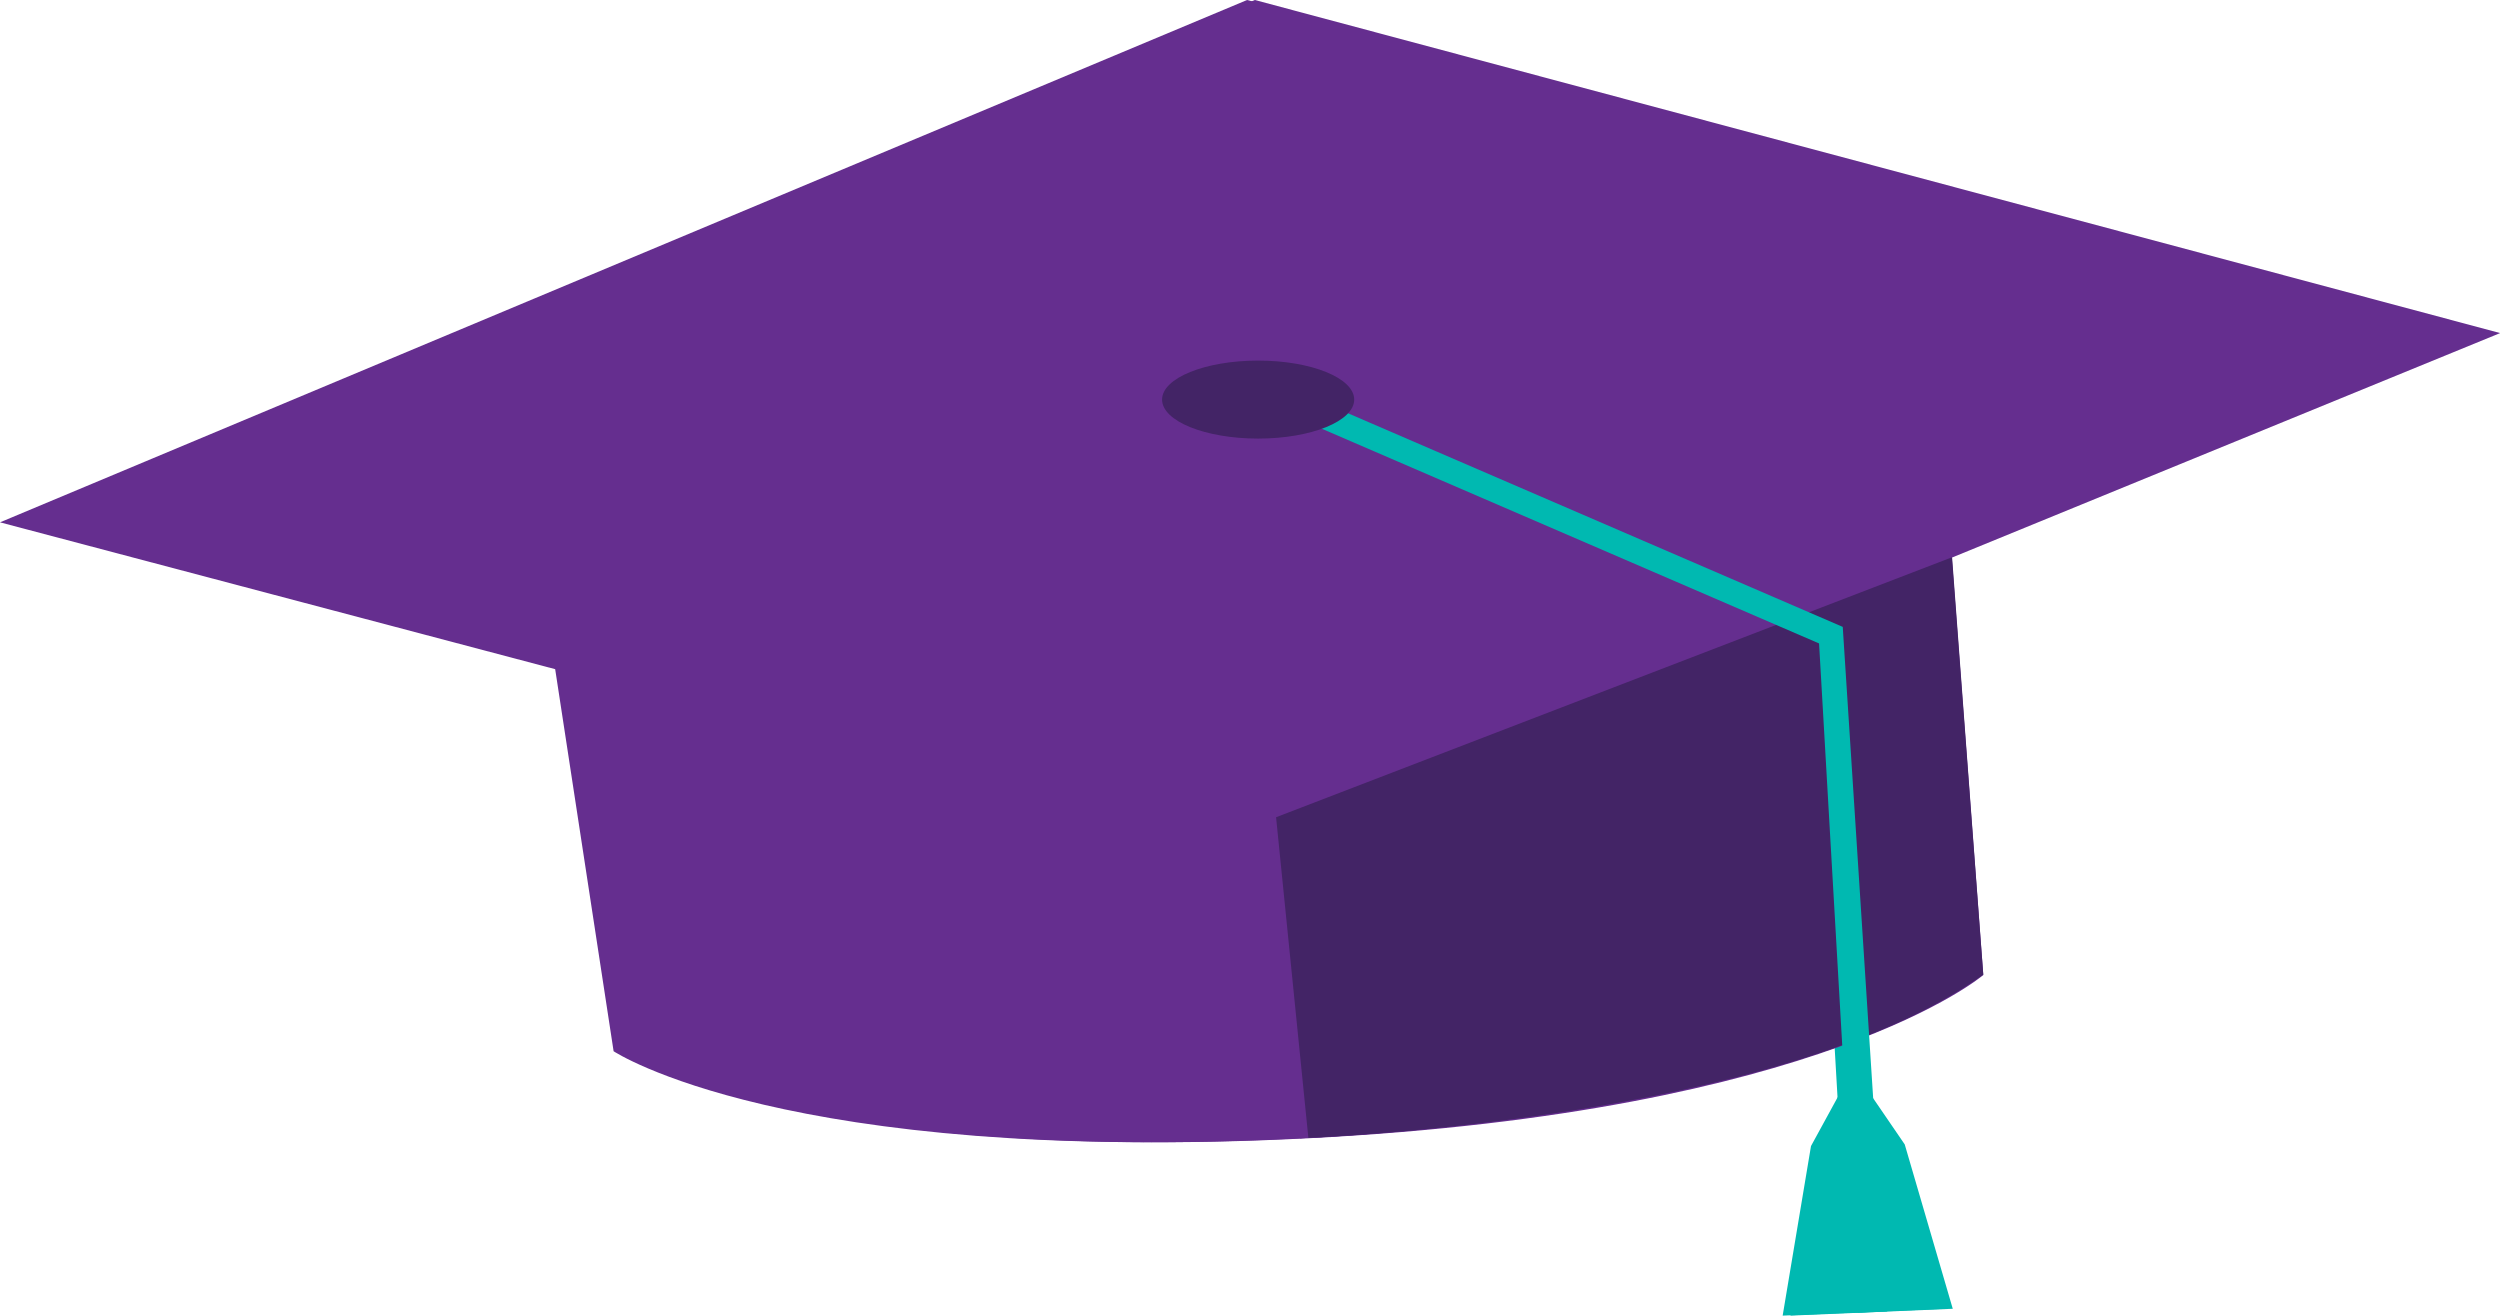 <svg id="Layer_1" data-name="Layer 1" xmlns="http://www.w3.org/2000/svg" viewBox="0 0 182.69 96.14"><defs><style>.cls-1{fill:#652e8f;}.cls-2{fill:#432466;}.cls-3{fill:#00b9b1;}</style></defs><path class="cls-1" d="M0,38.17,91.13,0l91,24.34L142.07,40.75l2.29,30.5s-11.6,10-49.32,11.93-50.2-6.36-50.2-6.36L40.57,48.9Z"/><path class="cls-2" d="M142.09,40.72l-49.41,19L95,83.18s34.51-1.27,49.32-11.93Z"/><polygon class="cls-3" points="135.19 95.93 132.36 47.02 94.91 30.85 95.63 29.2 134.09 45.81 137.33 95.84 135.19 95.93"/><ellipse class="cls-2" cx="91.37" cy="29.2" rx="7.02" ry="2.85"/><path class="cls-3" d="M135.13,78"/><polygon class="cls-3" points="135.17 78.57 132.34 83.75 130.27 96.14 142.13 95.64 138.63 83.63 135.17 78.57"/><path class="cls-1" d="M.57,38.17,91.7,0l91,24.34L142.63,40.75l2.3,30.5s-11.6,10-49.32,11.93-50.2-6.36-50.2-6.36L41.13,48.9Z"/><path class="cls-2" d="M142.65,40.72l-49.4,19,2.36,23.43s34.51-1.27,49.32-11.93Z"/><polygon class="cls-3" points="135.75 95.93 132.93 47.02 95.48 30.85 96.19 29.2 134.66 45.81 137.89 95.84 135.75 95.93"/><ellipse class="cls-2" cx="91.94" cy="29.2" rx="7.02" ry="2.85"/><path class="cls-3" d="M135.7,78"/><polygon class="cls-3" points="135.73 78.57 132.91 83.75 130.84 96.14 142.7 95.64 139.19 83.63 135.73 78.57"/></svg>